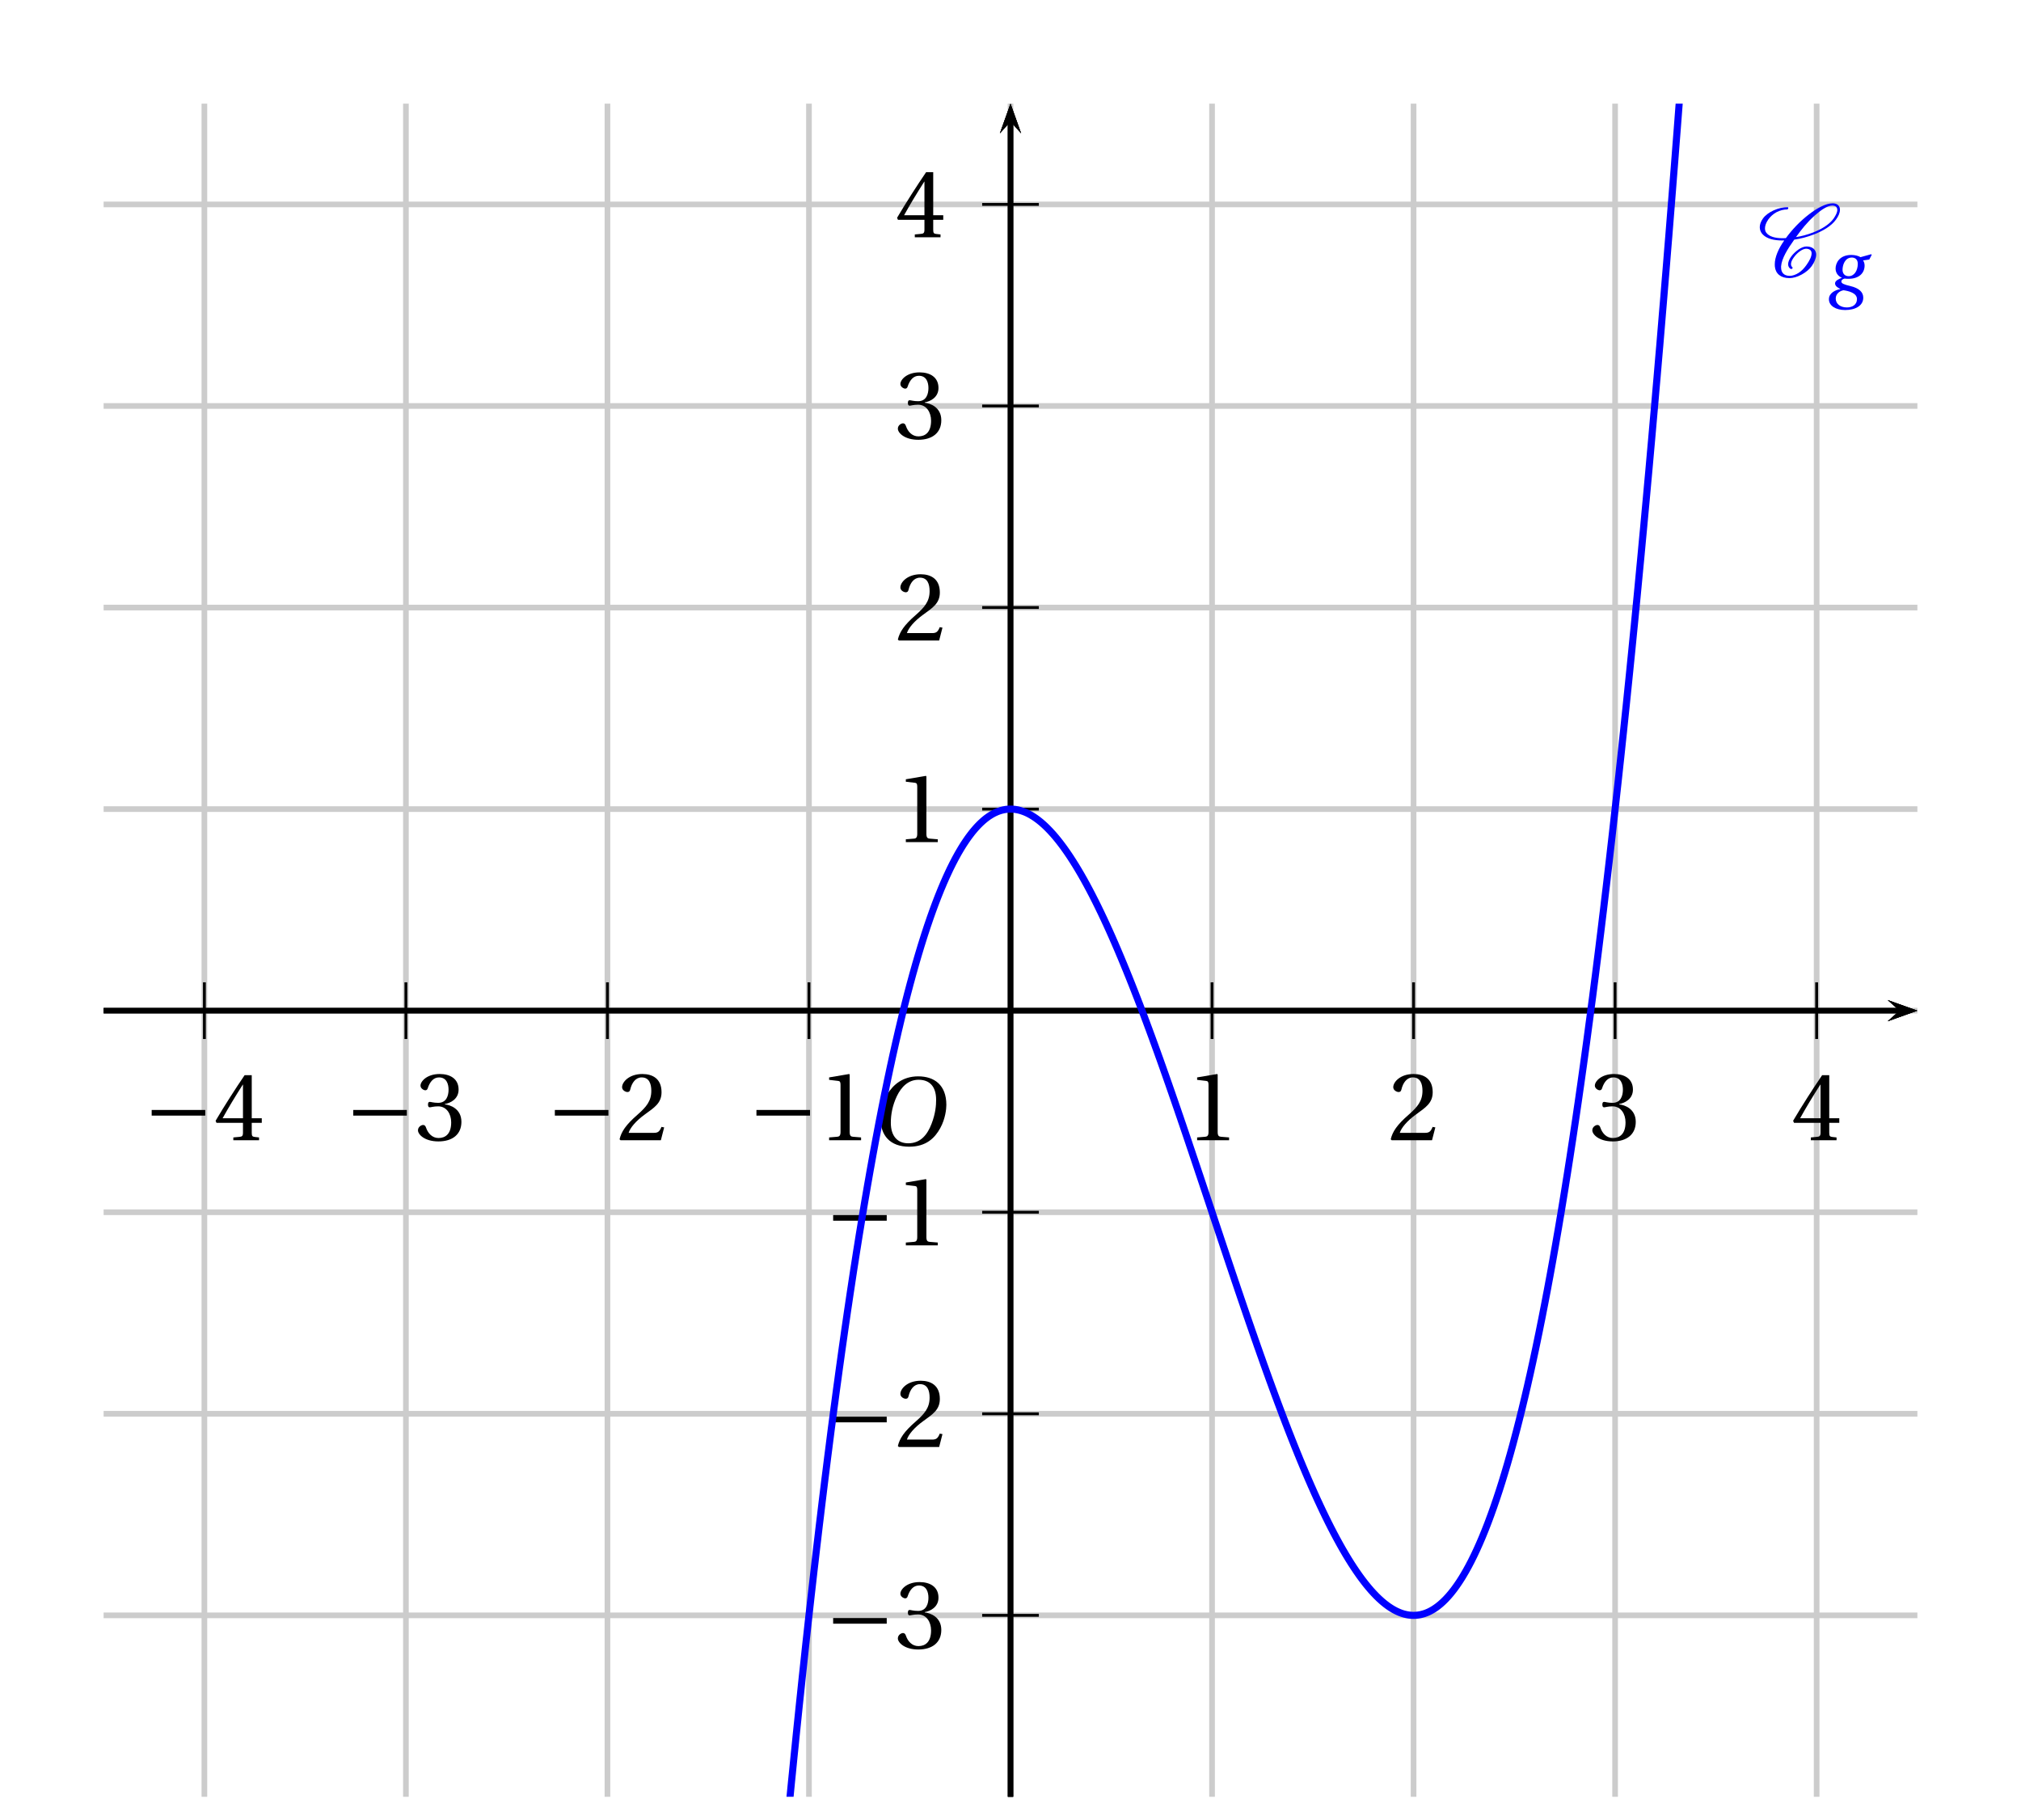 <?xml version='1.0' encoding='UTF-8'?>
<!-- This file was generated by dvisvgm 2.6 -->
<svg height='284.501pt' version='1.1' viewBox='39.157 5.352 316.016 284.501' width='316.016pt' xmlns='http://www.w3.org/2000/svg' xmlns:xlink='http://www.w3.org/1999/xlink'>
<defs>
<clipPath id='clip1'>
<path d='M55.359 286.261V21.555H338.973V286.261Z'/>
</clipPath>
<use id='g16-49' xlink:href='#g4-49'/>
<use id='g16-50' xlink:href='#g4-50'/>
<use id='g16-51' xlink:href='#g4-51'/>
<use id='g16-52' xlink:href='#g4-52'/>
<path d='M5.246 -6.995C6.392 -6.995 7.12 -6.319 7.12 -4.851C7.12 -4.258 7.058 -3.394 6.631 -2.29C6.204 -1.176 5.496 -0.208 4.143 -0.208C3.019 -0.208 2.28 -0.947 2.28 -2.394C2.28 -3.269 2.446 -4.237 2.925 -5.246C3.404 -6.235 4.143 -6.995 5.246 -6.995ZM5.205 -7.36C3.539 -7.36 2.509 -6.444 1.905 -5.444C1.332 -4.476 1.187 -3.498 1.187 -2.811C1.187 -1.093 2.165 0.156 4.237 0.156C6.079 0.156 6.985 -0.791 7.557 -1.822C8.12 -2.842 8.213 -3.904 8.213 -4.31C8.213 -6.444 6.922 -7.36 5.205 -7.36Z' id='g9-79'/>
<path d='M3.539 -4.861C3.852 -4.861 4.372 -4.705 4.372 -3.987C4.372 -3.019 3.872 -2.238 3.092 -2.238C2.54 -2.238 2.228 -2.613 2.228 -3.133C2.228 -3.789 2.55 -4.861 3.539 -4.861ZM4.757 -4.913C4.487 -5.09 3.977 -5.226 3.466 -5.226C1.759 -5.226 1.249 -4.049 1.249 -3.31C1.249 -2.54 1.811 -2.144 2.124 -2.03V-2.009C1.801 -1.874 1.176 -1.645 1.176 -1.228C1.176 -0.885 1.489 -0.645 1.915 -0.448V-0.427C1.208 -0.302 0.312 0.135 0.312 0.999C0.312 1.926 1.28 2.519 2.602 2.519C4.008 2.519 5.142 1.926 5.142 0.781C5.142 0 4.549 -0.562 3.321 -0.854C2.446 -1.062 2.061 -1.208 2.061 -1.499C2.061 -1.697 2.269 -1.843 2.519 -1.905C2.727 -1.874 2.925 -1.874 3.081 -1.874C4.528 -1.874 5.33 -2.665 5.33 -3.737C5.33 -4.018 5.246 -4.278 5.111 -4.455L5.986 -4.58L6.329 -5.236L6.267 -5.33L4.757 -4.913ZM2.831 2.155C1.926 2.155 1.27 1.655 1.27 0.906S1.947 -0.198 2.373 -0.26C3.029 -0.167 4.258 0.104 4.258 0.979C4.258 1.77 3.612 2.155 2.831 2.155Z' id='g9-103'/>
<path d='M8.698 -3.465V-4.26H1.164V-3.465H8.698Z' id='g2-161'/>
<path d='M5.986 0V-0.397L4.835 -0.493C4.547 -0.52 4.383 -0.63 4.383 -1.164V-9.232L4.315 -9.314L1.493 -8.835V-8.492L2.767 -8.342C3 -8.314 3.096 -8.205 3.096 -7.807V-1.164C3.096 -0.904 3.054 -0.74 2.972 -0.644C2.904 -0.548 2.794 -0.507 2.644 -0.493L1.493 -0.397V0H5.986Z' id='g4-49'/>
<path d='M6.643 -1.808L6.26 -1.877C5.972 -1.137 5.698 -1.041 5.15 -1.041H1.644C1.863 -1.753 2.671 -2.726 3.945 -3.643C5.26 -4.602 6.273 -5.219 6.273 -6.753C6.273 -8.657 5.013 -9.314 3.575 -9.314C1.698 -9.314 0.726 -8.177 0.726 -7.465C0.726 -6.999 1.246 -6.78 1.479 -6.78C1.726 -6.78 1.822 -6.917 1.877 -7.15C2.096 -8.081 2.63 -8.835 3.479 -8.835C4.534 -8.835 4.835 -7.944 4.835 -6.944C4.835 -5.479 4.095 -4.657 2.904 -3.602C1.219 -2.137 0.63 -1.205 0.37 -0.137L0.507 0H6.177L6.643 -1.808Z' id='g4-50'/>
<path d='M1.781 -5.013C1.781 -4.78 1.849 -4.63 2.027 -4.63C2.192 -4.63 2.561 -4.767 3.219 -4.767C4.383 -4.767 5.041 -3.712 5.041 -2.52C5.041 -0.89 4.232 -0.315 3.26 -0.315C2.356 -0.315 1.767 -1 1.507 -1.767C1.424 -2.027 1.288 -2.15 1.096 -2.15C0.849 -2.15 0.37 -1.89 0.37 -1.397C0.37 -0.808 1.315 0.164 3.246 0.164C5.232 0.164 6.479 -0.836 6.479 -2.589C6.479 -4.424 4.904 -4.972 4.15 -5.041V-5.095C4.89 -5.219 6.082 -5.766 6.082 -7.122C6.082 -8.643 4.89 -9.314 3.424 -9.314C1.616 -9.314 0.726 -8.273 0.726 -7.684C0.726 -7.259 1.205 -7.027 1.397 -7.027C1.575 -7.027 1.685 -7.122 1.74 -7.301C2.041 -8.232 2.561 -8.835 3.328 -8.835C4.41 -8.835 4.671 -7.876 4.671 -7.109C4.671 -6.287 4.383 -5.26 3.219 -5.26C2.561 -5.26 2.192 -5.397 2.027 -5.397C1.849 -5.397 1.781 -5.26 1.781 -5.013Z' id='g4-51'/>
<path d='M4.109 -2.452V-1.055C4.109 -0.589 3.958 -0.507 3.63 -0.479L2.753 -0.397V0H6.369V-0.397L5.753 -0.466C5.438 -0.507 5.342 -0.589 5.342 -1.055V-2.452H6.753V-3.096H5.342V-9.15H4.342C3.054 -7.259 1.52 -4.876 0.26 -2.739L0.384 -2.452H4.109ZM1.246 -3.096C2.068 -4.589 3.027 -6.164 4.082 -7.821H4.109V-3.096H1.246Z' id='g4-52'/>
<use id='g14-79' transform='scale(1.316)' xlink:href='#g9-79'/>
<path d='M4.949 -1.262C4.835 -1.363 4.763 -1.506 4.763 -1.693C4.763 -1.922 4.863 -2.224 5.107 -2.568C5.337 -2.898 5.624 -3.228 6.011 -3.5C6.312 -3.716 6.642 -3.859 6.872 -3.859C7.374 -3.859 7.647 -3.615 7.661 -3.257V-3.199C7.661 -2.754 7.374 -2.181 6.944 -1.578C6.657 -1.176 6.312 -0.775 5.853 -0.473C5.409 -0.187 4.949 -0.043 4.605 -0.043C3.744 -0.043 3.371 -0.531 3.371 -1.234V-1.392C3.457 -2.482 4.275 -3.816 5.222 -5.136C6.097 -5.265 7.03 -5.495 8.02 -5.882C9.167 -6.327 10.43 -7.015 11.104 -7.976C11.448 -8.45 11.649 -8.923 11.649 -9.339C11.649 -9.397 11.649 -9.468 11.635 -9.526C11.549 -9.985 11.176 -10.243 10.616 -10.243C9.641 -10.243 8.393 -9.54 7.331 -8.722C5.997 -7.704 4.906 -6.528 4.046 -5.351C3.888 -5.337 3.73 -5.337 3.572 -5.337C2.539 -5.337 1.693 -5.566 1.291 -6.111C1.162 -6.269 1.105 -6.484 1.105 -6.728C1.105 -7.073 1.248 -7.503 1.564 -7.962C1.836 -8.349 2.238 -8.722 2.697 -8.981C3.242 -9.268 3.773 -9.382 4.218 -9.382C4.261 -9.382 4.29 -9.397 4.318 -9.425C4.347 -9.483 4.39 -9.526 4.39 -9.583S4.347 -9.698 4.275 -9.698C3.687 -9.698 3.013 -9.569 2.295 -9.239C1.736 -8.981 1.148 -8.579 0.818 -8.106C0.502 -7.661 0.373 -7.245 0.373 -6.886C0.373 -6.513 0.516 -6.169 0.746 -5.911C1.334 -5.265 2.353 -5.021 3.515 -5.021H3.816C2.984 -3.845 2.482 -2.654 2.482 -1.664C2.482 -1.549 2.482 -1.449 2.496 -1.349C2.597 -0.359 3.314 0.273 4.548 0.273C5.05 0.273 5.667 0.1 6.269 -0.23C6.829 -0.531 7.36 -0.961 7.69 -1.435C8.077 -1.994 8.306 -2.554 8.306 -3.027C8.306 -3.142 8.292 -3.242 8.263 -3.343C8.12 -3.888 7.618 -4.175 6.929 -4.175C6.585 -4.175 6.169 -3.988 5.81 -3.744C5.38 -3.443 5.007 -3.07 4.749 -2.697C4.505 -2.338 4.361 -1.98 4.361 -1.679C4.361 -1.406 4.476 -1.162 4.72 -1.019C4.734 -1.004 4.749 -1.004 4.763 -1.004S4.806 -1.004 4.82 -1.019L4.921 -1.047L4.964 -1.09C4.978 -1.119 4.992 -1.133 4.992 -1.162C4.992 -1.205 4.978 -1.234 4.949 -1.262ZM4.964 -1.09C4.978 -1.105 4.992 -1.133 4.992 -1.162C4.992 -1.176 4.992 -1.191 4.978 -1.205V-1.219C4.978 -1.219 4.964 -1.191 4.964 -1.09ZM10.559 -9.928C10.989 -9.928 11.219 -9.741 11.262 -9.44L11.276 -9.311C11.276 -8.981 11.075 -8.565 10.76 -8.106C10.143 -7.23 8.981 -6.571 7.862 -6.14C7.03 -5.825 6.226 -5.609 5.466 -5.495C6.212 -6.528 7.001 -7.546 8.063 -8.493C8.895 -9.239 9.856 -9.928 10.559 -9.928Z' id='g0-67'/>
</defs>
<g id='page1'>
<path clip-path='url(#clip1)' d='M39.601 289.41V5.796' fill='none' stroke='#cccccc' stroke-linecap='square' stroke-miterlimit='10' stroke-width='0.886'/>
<path clip-path='url(#clip1)' d='M71.117 289.41V5.796' fill='none' stroke='#cccccc' stroke-linecap='square' stroke-miterlimit='10' stroke-width='0.886'/>
<path clip-path='url(#clip1)' d='M102.629 289.41V5.796' fill='none' stroke='#cccccc' stroke-linecap='square' stroke-miterlimit='10' stroke-width='0.886'/>
<path clip-path='url(#clip1)' d='M134.141 289.41V5.796' fill='none' stroke='#cccccc' stroke-linecap='square' stroke-miterlimit='10' stroke-width='0.886'/>
<path clip-path='url(#clip1)' d='M165.652 289.41V5.796' fill='none' stroke='#cccccc' stroke-linecap='square' stroke-miterlimit='10' stroke-width='0.886'/>
<path clip-path='url(#clip1)' d='M197.168 289.41V5.796' fill='none' stroke='#cccccc' stroke-linecap='square' stroke-miterlimit='10' stroke-width='0.886'/>
<path clip-path='url(#clip1)' d='M228.68 289.41V5.796' fill='none' stroke='#cccccc' stroke-linecap='square' stroke-miterlimit='10' stroke-width='0.886'/>
<path clip-path='url(#clip1)' d='M260.191 289.41V5.796' fill='none' stroke='#cccccc' stroke-linecap='square' stroke-miterlimit='10' stroke-width='0.886'/>
<path clip-path='url(#clip1)' d='M291.703 289.41V5.796' fill='none' stroke='#cccccc' stroke-linecap='square' stroke-miterlimit='10' stroke-width='0.886'/>
<path clip-path='url(#clip1)' d='M323.218 289.41V5.796' fill='none' stroke='#cccccc' stroke-linecap='square' stroke-miterlimit='10' stroke-width='0.886'/>
<path clip-path='url(#clip1)' d='M354.73 289.41V5.796' fill='none' stroke='#cccccc' stroke-linecap='square' stroke-miterlimit='10' stroke-width='0.886'/>
<path clip-path='url(#clip1)' d='M39.6 289.41H354.73' fill='none' stroke='#cccccc' stroke-linecap='square' stroke-miterlimit='10' stroke-width='0.886'/>
<path clip-path='url(#clip1)' d='M39.6 257.898H354.73' fill='none' stroke='#cccccc' stroke-linecap='square' stroke-miterlimit='10' stroke-width='0.886'/>
<path clip-path='url(#clip1)' d='M39.6 226.386H354.73' fill='none' stroke='#cccccc' stroke-linecap='square' stroke-miterlimit='10' stroke-width='0.886'/>
<path clip-path='url(#clip1)' d='M39.6 194.875H354.73' fill='none' stroke='#cccccc' stroke-linecap='square' stroke-miterlimit='10' stroke-width='0.886'/>
<path clip-path='url(#clip1)' d='M39.6 163.359H354.73' fill='none' stroke='#cccccc' stroke-linecap='square' stroke-miterlimit='10' stroke-width='0.886'/>
<path clip-path='url(#clip1)' d='M39.6 131.847H354.73' fill='none' stroke='#cccccc' stroke-linecap='square' stroke-miterlimit='10' stroke-width='0.886'/>
<path clip-path='url(#clip1)' d='M39.6 100.335H354.73' fill='none' stroke='#cccccc' stroke-linecap='square' stroke-miterlimit='10' stroke-width='0.886'/>
<path clip-path='url(#clip1)' d='M39.6 68.82H354.73' fill='none' stroke='#cccccc' stroke-linecap='square' stroke-miterlimit='10' stroke-width='0.886'/>
<path clip-path='url(#clip1)' d='M39.6 37.308H354.73' fill='none' stroke='#cccccc' stroke-linecap='square' stroke-miterlimit='10' stroke-width='0.886'/>
<path clip-path='url(#clip1)' d='M39.6 5.796H354.73' fill='none' stroke='#cccccc' stroke-linecap='square' stroke-miterlimit='10' stroke-width='0.886'/>
<path clip-path='url(#clip1)' d='M334.32 165.023L338.972 163.359L334.32 161.699L336.183 163.359'/>
<path clip-path='url(#clip1)' d='M55.359 163.359H336.183' fill='none' stroke='#000000' stroke-miterlimit='10' stroke-width='0.831'/>
<path clip-path='url(#clip1)' d='M197.168 167.789V158.929' fill='none' stroke='#000000' stroke-miterlimit='10' stroke-width='0.443'/>
<path clip-path='url(#clip1)' d='M228.68 167.789V158.929' fill='none' stroke='#000000' stroke-miterlimit='10' stroke-width='0.443'/>
<path clip-path='url(#clip1)' d='M260.191 167.789V158.929' fill='none' stroke='#000000' stroke-miterlimit='10' stroke-width='0.443'/>
<path clip-path='url(#clip1)' d='M291.703 167.789V158.929' fill='none' stroke='#000000' stroke-miterlimit='10' stroke-width='0.443'/>
<path clip-path='url(#clip1)' d='M323.218 167.789V158.929' fill='none' stroke='#000000' stroke-miterlimit='10' stroke-width='0.443'/>
<path clip-path='url(#clip1)' d='M197.168 167.789V158.929' fill='none' stroke='#000000' stroke-miterlimit='10' stroke-width='0.443'/>
<path clip-path='url(#clip1)' d='M165.652 167.789V158.929' fill='none' stroke='#000000' stroke-miterlimit='10' stroke-width='0.443'/>
<path clip-path='url(#clip1)' d='M134.14 167.789V158.929' fill='none' stroke='#000000' stroke-miterlimit='10' stroke-width='0.443'/>
<path clip-path='url(#clip1)' d='M102.628 167.789V158.929' fill='none' stroke='#000000' stroke-miterlimit='10' stroke-width='0.443'/>
<path clip-path='url(#clip1)' d='M71.117 167.789V158.929' fill='none' stroke='#000000' stroke-miterlimit='10' stroke-width='0.443'/>
<path clip-path='url(#clip1)' d='M198.828 26.203L197.168 21.555L195.504 26.203L197.168 24.344'/>
<path clip-path='url(#clip1)' d='M197.168 286.262V24.343' fill='none' stroke='#000000' stroke-miterlimit='10' stroke-width='0.831'/>
<path clip-path='url(#clip1)' d='M334.32 165.023L338.972 163.359L334.32 161.699L336.183 163.359'/>
<path clip-path='url(#clip1)' d='M55.359 163.359H336.183' fill='none' stroke='#000000' stroke-miterlimit='10' stroke-width='0.831'/>
<path clip-path='url(#clip1)' d='M198.828 26.203L197.168 21.555L195.504 26.203L197.168 24.344'/>
<path clip-path='url(#clip1)' d='M197.168 286.262V24.343' fill='none' stroke='#000000' stroke-miterlimit='10' stroke-width='0.831'/>
<path clip-path='url(#clip1)' d='M192.734 163.359H201.597' fill='none' stroke='#000000' stroke-miterlimit='10' stroke-width='0.443'/>
<path clip-path='url(#clip1)' d='M192.734 131.847H201.597' fill='none' stroke='#000000' stroke-miterlimit='10' stroke-width='0.443'/>
<path clip-path='url(#clip1)' d='M192.734 100.335H201.597' fill='none' stroke='#000000' stroke-miterlimit='10' stroke-width='0.443'/>
<path clip-path='url(#clip1)' d='M192.734 68.82H201.597' fill='none' stroke='#000000' stroke-miterlimit='10' stroke-width='0.443'/>
<path clip-path='url(#clip1)' d='M192.734 37.308H201.597' fill='none' stroke='#000000' stroke-miterlimit='10' stroke-width='0.443'/>
<path clip-path='url(#clip1)' d='M192.734 163.359H201.597' fill='none' stroke='#000000' stroke-miterlimit='10' stroke-width='0.443'/>
<path clip-path='url(#clip1)' d='M192.734 194.875H201.597' fill='none' stroke='#000000' stroke-miterlimit='10' stroke-width='0.443'/>
<path clip-path='url(#clip1)' d='M192.734 226.386H201.597' fill='none' stroke='#000000' stroke-miterlimit='10' stroke-width='0.443'/>
<path clip-path='url(#clip1)' d='M192.734 257.898H201.597' fill='none' stroke='#000000' stroke-miterlimit='10' stroke-width='0.443'/>
<path clip-path='url(#clip1)' d='M198.828 26.203L197.168 21.555L195.504 26.203L197.168 24.344'/>
<path clip-path='url(#clip1)' d='M197.168 286.262V24.343' fill='none' stroke='#000000' stroke-miterlimit='10' stroke-width='0.831'/>
<path clip-path='url(#clip1)' d='M334.32 165.023L338.972 163.359L334.32 161.699L336.183 163.359'/>
<path clip-path='url(#clip1)' d='M55.359 163.359H336.183' fill='none' stroke='#000000' stroke-miterlimit='10' stroke-width='0.831'/>
<g transform='matrix(1.112 0 0 1.112 -3.418 -31.975)'>
<use x='205.13' xlink:href='#g16-49' y='193.881'/>
<use x='233.476' xlink:href='#g16-50' y='193.881'/>
<use x='261.823' xlink:href='#g16-51' y='193.881'/>
<use x='290.169' xlink:href='#g16-52' y='193.881'/>
<use x='143.491' xlink:href='#g2-161' y='193.881'/>
<use x='153.383' xlink:href='#g16-49' y='193.881'/>
<use x='115.144' xlink:href='#g2-161' y='193.881'/>
<use x='125.037' xlink:href='#g16-50' y='193.881'/>
<use x='86.798' xlink:href='#g2-161' y='193.881'/>
<use x='96.691' xlink:href='#g16-51' y='193.881'/>
<use x='58.451' xlink:href='#g2-161' y='193.881'/>
<use x='68.344' xlink:href='#g16-52' y='193.881'/>
<use x='154.278' xlink:href='#g2-161' y='208.658'/>
<use x='164.171' xlink:href='#g16-49' y='208.658'/>
<use x='154.278' xlink:href='#g2-161' y='237.005'/>
<use x='164.171' xlink:href='#g16-50' y='237.005'/>
<use x='154.278' xlink:href='#g2-161' y='265.314'/>
<use x='164.171' xlink:href='#g16-51' y='265.314'/>
<use x='164.171' xlink:href='#g16-49' y='151.965'/>
<use x='164.171' xlink:href='#g16-50' y='123.619'/>
<use x='164.171' xlink:href='#g16-51' y='95.235'/>
<use x='164.171' xlink:href='#g16-52' y='66.926'/>
</g>
<g transform='matrix(1.112 0 0 1.112 -19.174 -16.219)'>
<use x='174.721' xlink:href='#g14-79' y='180.413'/>
</g>
<path clip-path='url(#clip1)' d='M55.359 4917.848L55.5 4905.41L55.645 4892.983L55.786 4880.59L55.926 4868.219L56.066 4855.859L56.211 4843.52L56.352 4831.216L56.492 4818.922L56.636 4806.65L56.777 4794.401L56.918 4782.173L57.063 4769.957L57.203 4757.774L57.344 4745.602L57.488 4733.452L57.629 4721.336L57.769 4709.23L57.914 4697.147L58.055 4685.086L58.196 4673.036L58.34 4661.019L58.48 4649.013L58.621 4637.041L58.766 4625.079L58.907 4613.14L59.047 4601.222L59.191 4589.327L59.332 4577.443L59.473 4565.593L59.617 4553.753L59.757 4541.947L59.898 4530.14L60.039 4518.367L60.184 4506.616L60.324 4494.887L60.465 4483.169L60.609 4471.484L60.75 4459.811L60.89 4448.159L61.035 4436.53L61.176 4424.923L61.317 4413.327L61.461 4401.753L61.601 4390.202L61.742 4378.683L61.887 4367.176L62.028 4355.679L62.168 4344.216L62.312 4332.764L62.453 4321.334L62.594 4309.927L62.739 4298.541L62.878 4287.178L63.019 4275.825L63.164 4264.506L63.305 4253.198L63.445 4241.912L63.589 4230.648L63.73 4219.396L63.871 4208.176L64.011 4196.968L64.156 4185.782L64.297 4174.618L64.438 4163.465L64.582 4152.345L64.722 4141.236L64.863 4130.15L65.008 4119.085L65.149 4108.032L65.29 4097.012L65.433 4086.003L65.574 4075.016L65.715 4064.051L65.86 4053.098L66.001 4042.177L66.14 4031.268L66.285 4020.381L66.426 4009.505L66.567 3998.662L66.71 3987.83L66.851 3977.02L66.992 3966.233L67.137 3955.467L67.278 3944.713L67.418 3933.981L67.559 3923.271L67.703 3912.583L67.844 3901.906L67.984 3891.263L68.129 3880.619L68.27 3870.02L68.411 3859.421L68.555 3848.844L68.695 3838.289L68.836 3827.756L68.981 3817.246L69.122 3806.746L69.261 3796.269L69.406 3785.813L69.547 3775.38L69.688 3764.958L69.832 3754.558L69.972 3744.181L70.113 3733.814L70.258 3723.47L70.399 3713.147L70.539 3702.847L70.683 3692.569L70.824 3682.302L70.965 3672.057L71.11 3661.835L71.25 3651.623L71.391 3641.434L71.532 3631.266L71.676 3621.121L71.816 3610.987L71.957 3600.875L72.102 3590.785L72.243 3580.707L72.383 3570.661L72.527 3560.616L72.668 3550.604L72.809 3540.614L72.953 3530.624L73.093 3520.667L73.234 3510.732L73.379 3500.808L73.52 3490.907L73.66 3481.028L73.804 3471.159L73.945 3461.313L74.086 3451.489L74.231 3441.676L74.371 3431.886L74.512 3422.117L74.656 3412.36L74.797 3402.635L74.937 3392.922L75.082 3383.22L75.223 3373.54L75.364 3363.882L75.504 3354.247L75.648 3344.622L75.789 3335.02L75.93 3325.439L76.074 3315.87L76.214 3306.323L76.355 3296.798L76.5 3287.284L76.641 3277.793L76.781 3268.323L76.925 3258.865L77.066 3249.428L77.207 3240.014L77.352 3230.622L77.492 3221.23L77.633 3211.872L77.777 3202.524L77.918 3193.198L78.058 3183.895L78.204 3174.603L78.344 3165.332L78.485 3156.084L78.629 3146.848L78.769 3137.633L78.91 3128.44L79.055 3119.259L79.196 3110.099L79.335 3100.951L79.476 3091.825L79.621 3082.721L79.762 3073.628L79.902 3064.568L80.046 3055.508L80.187 3046.482L80.328 3037.466L80.473 3028.462L80.614 3019.48L80.754 3010.52L80.898 3001.582L81.039 2992.655L81.179 2983.739L81.325 2974.857L81.465 2965.985L81.606 2957.125L81.75 2948.287L81.891 2939.47L82.031 2930.665L82.176 2921.883L82.317 2913.122L82.456 2904.372L82.602 2895.645L82.742 2886.928L82.883 2878.234L83.027 2869.562L83.168 2860.901L83.308 2852.262L83.449 2843.646L83.594 2835.04L83.735 2826.445L83.875 2817.873L84.019 2809.323L84.16 2800.783L84.301 2792.266L84.446 2783.772L84.586 2775.288L84.727 2766.826L84.871 2758.376L85.012 2749.947L85.152 2741.53L85.297 2733.135L85.438 2724.761L85.579 2716.399L85.723 2708.06L85.863 2699.731L86.004 2691.424L86.148 2683.14L86.289 2674.866L86.43 2666.604L86.574 2658.364L86.715 2650.146L86.855 2641.939L87 2633.754L87.141 2625.581L87.281 2617.429L87.422 2609.3L87.566 2601.181L87.707 2593.074L87.848 2585L87.992 2576.926L88.133 2568.874L88.273 2560.845L88.418 2552.837L88.559 2544.829L88.699 2536.855L88.844 2528.892L88.984 2520.94L89.125 2513.01L89.27 2505.102L89.41 2497.205L89.551 2489.319L89.695 2481.456L89.836 2473.614L89.977 2465.784L90.121 2457.976L90.262 2450.178L90.402 2442.404L90.547 2434.64L90.688 2426.898L90.828 2419.167L90.969 2411.459L91.113 2403.761L91.254 2396.086L91.394 2388.422L91.539 2380.78L91.68 2373.149L91.82 2365.54L91.965 2357.953L92.105 2350.366L92.246 2342.813L92.391 2335.271L92.531 2327.739L92.672 2320.23L92.816 2312.732L92.957 2305.256L93.098 2297.802L93.242 2290.348L93.383 2282.917L93.523 2275.507L93.668 2268.109L93.809 2260.733L93.949 2253.367L94.094 2246.024L94.234 2238.692L94.375 2231.383L94.52 2224.084L94.66 2216.807L94.801 2209.542L94.941 2202.287L95.086 2195.055L95.227 2187.845L95.367 2180.646L95.512 2173.458L95.652 2166.292L95.793 2159.137L95.938 2152.005L96.078 2144.883L96.219 2137.784L96.363 2130.696L96.504 2123.629L96.644 2116.574L96.789 2109.53L96.93 2102.509L97.07 2095.509L97.215 2088.52L97.355 2081.543L97.496 2074.587L97.641 2067.643L97.781 2060.71L97.922 2053.81L98.066 2046.91L98.207 2040.032L98.348 2033.165L98.492 2026.32L98.633 2019.487L98.773 2012.675L98.914 2005.875L99.059 1999.097L99.199 1992.319L99.34 1985.574L99.484 1978.84L99.625 1972.117L99.766 1965.405L99.91 1958.727L100.051 1952.048L100.191 1945.392L100.336 1938.747L100.477 1932.124L100.617 1925.511L100.762 1918.911L100.902 1912.332L101.043 1905.764L101.188 1899.218L101.328 1892.684L101.469 1886.171L101.613 1879.659L101.754 1873.18L101.894 1866.712L102.039 1860.255L102.18 1853.809L102.32 1847.385L102.465 1840.972L102.606 1834.582L102.746 1828.202L102.887 1821.834L103.031 1815.488L103.172 1809.153L103.312 1802.84L103.457 1796.527L103.598 1790.247L103.738 1783.967L103.883 1777.709L104.023 1771.474L104.164 1765.249L104.309 1759.036L104.449 1752.834L104.59 1746.654L104.734 1740.485L104.875 1734.338L105.016 1728.202L105.16 1722.077L105.301 1715.975L105.441 1709.883L105.586 1703.803L105.727 1697.745L105.867 1691.697L106.012 1685.661L106.152 1679.647L106.293 1673.644L106.438 1667.664L106.578 1661.683L106.719 1655.735L106.859 1649.788L107.004 1643.862L107.145 1637.948L107.285 1632.056L107.43 1626.164L107.57 1620.305L107.711 1614.446L107.856 1608.609L107.996 1602.783L108.137 1596.969L108.281 1591.176L108.422 1585.395L108.562 1579.636L108.707 1573.888L108.848 1568.139L108.988 1562.424L109.133 1556.71L109.273 1551.028L109.414 1545.346L109.559 1539.675L109.699 1534.027L109.84 1528.401L109.984 1522.774L110.125 1517.17L110.266 1511.577L110.406 1506.006L110.551 1500.446L110.691 1494.886L110.832 1489.36L110.977 1483.833L111.117 1478.328L111.258 1472.835L111.402 1467.364L111.543 1461.904L111.684 1456.454L111.828 1451.016L111.969 1445.6L112.109 1440.196L112.254 1434.802L112.395 1429.43L112.535 1424.059L112.68 1418.72L112.82 1413.382L112.961 1408.055L113.106 1402.749L113.246 1397.466L113.387 1392.183L113.531 1386.923L113.672 1381.662L113.812 1376.434L113.957 1371.207L114.098 1366.001L114.238 1360.807L114.379 1355.623L114.523 1350.462L114.664 1345.301L114.805 1340.162L114.949 1335.034L115.09 1329.928L115.23 1324.834L115.375 1319.75L115.516 1314.677L115.656 1309.616L115.801 1304.577L115.941 1299.548L116.082 1294.531L116.227 1289.536L116.367 1284.541L116.508 1279.568L116.652 1274.606L116.793 1269.66L116.934 1264.73L117.078 1259.808L117.219 1254.902L117.359 1250.012L117.504 1245.132L117.645 1240.266L117.785 1235.414L117.93 1230.575L118.07 1225.75L118.211 1220.938L118.352 1216.141L118.496 1211.355L118.637 1206.586L118.777 1201.828L118.922 1197.082L119.062 1192.351L119.203 1187.633L119.348 1182.929L119.488 1178.239L119.629 1173.558L119.773 1168.894L119.914 1164.243L120.055 1159.605L120.199 1154.98L120.34 1150.371L120.48 1145.77L120.625 1141.183L120.766 1136.614L120.906 1132.055L121.051 1127.507L121.191 1122.972L121.332 1118.453L121.477 1113.949L121.617 1109.453L121.758 1104.972L121.902 1100.503L122.043 1096.051L122.184 1091.61L122.324 1087.179L122.469 1082.766L122.609 1078.359L122.75 1073.973L122.895 1069.594L123.035 1065.23L123.176 1060.879L123.32 1056.539L123.461 1052.215L123.602 1047.898L123.746 1043.598L123.887 1039.312L124.027 1035.04L124.172 1030.773L124.312 1026.527L124.453 1022.289L124.598 1018.066L124.738 1013.855L124.879 1009.656L125.023 1005.469L125.164 1001.297L125.305 997.133L125.449 992.988L125.59 988.851L125.73 984.727L125.875 980.617L126.016 976.519L126.156 972.433L126.297 968.36L126.441 964.297L126.582 960.25L126.723 956.214L126.867 952.192L127.008 948.18L127.148 944.18L127.293 940.195L127.434 936.219L127.574 932.258L127.719 928.309L127.859 924.371L128 920.445L128.145 916.535L128.285 912.632L128.426 908.746L128.57 904.871L128.711 901.008L128.852 897.152L128.996 893.317L129.137 889.488L129.277 885.671L129.422 881.867L129.563 878.078L129.703 874.297L129.848 870.531L129.988 866.778L130.129 863.031L130.269 859.301L130.414 855.582L130.555 851.875L130.695 848.18L130.84 844.496L130.98 840.825L131.121 837.164L131.266 833.519L131.406 829.883L131.547 826.258L131.691 822.644L131.832 819.047L131.973 815.457L132.117 811.879L132.258 808.316L132.398 804.762L132.543 801.219L132.684 797.691L132.824 794.171L132.969 790.664L133.109 787.172L133.25 783.687L133.395 780.215L133.535 776.754L133.676 773.304L133.816 769.871L133.961 766.445L134.102 763.032L134.242 759.629L134.387 756.235L134.527 752.855L134.668 749.489L134.813 746.133L134.953 742.786L135.094 739.453L135.238 736.129L135.379 732.82L135.519 729.519L135.664 726.23L135.805 722.953L135.945 719.688L136.09 716.434L136.23 713.191L136.371 709.957L136.516 706.738L136.656 703.528L136.797 700.328L136.941 697.14L137.082 693.965L137.223 690.801L137.367 687.649L137.508 684.504L137.648 681.375L137.789 678.253L137.934 675.144L138.074 672.047L138.215 668.957L138.359 665.883L138.5 662.816L138.641 659.762L138.785 656.718L138.926 653.683L139.066 650.664L139.211 647.652L139.352 644.653L139.492 641.664L139.637 638.687L139.777 635.719L139.918 632.762L140.063 629.816L140.203 626.883L140.344 623.957L140.488 621.043L140.629 618.14L140.769 615.249L140.914 612.368L141.055 609.496L141.195 606.637L141.34 603.789L141.48 600.949L141.621 598.121L141.762 595.305L141.906 592.496L142.047 589.699L142.187 586.914L142.332 584.136L142.473 581.375L142.613 578.617L142.758 575.875L142.898 573.14L143.039 570.418L143.184 567.707L143.324 565.003L143.465 562.312L143.609 559.628L143.75 556.96L143.891 554.297L144.035 551.649L144.176 549.008L144.316 546.379L144.461 543.757L144.602 541.148L144.742 538.551L144.887 535.961L145.027 533.383L145.168 530.812L145.313 528.254L145.453 525.706L145.594 523.168L145.734 520.641L145.879 518.121L146.02 515.613L146.16 513.117L146.305 510.628L146.445 508.152L146.586 505.683L146.731 503.227L146.871 500.778L147.012 498.34L147.156 495.91L147.297 493.492L147.437 491.086L147.582 488.688L147.723 486.301L147.863 483.922L148.008 481.551L148.148 479.192L148.289 476.844L148.434 474.503L148.574 472.175L148.715 469.855L148.859 467.543L149 465.246L149.141 462.953L149.285 460.671L149.426 458.402L149.566 456.14L149.707 453.887L149.852 451.645L149.992 449.41L150.133 447.187L150.277 444.973L150.418 442.769L150.559 440.574L150.703 438.391L150.844 436.214L150.984 434.047L151.129 431.891L151.27 429.742L151.41 427.606L151.555 425.477L151.695 423.359L151.836 421.246L151.981 419.148L152.121 417.055L152.262 414.973L152.406 412.902L152.547 410.839L152.687 408.785L152.832 406.738L152.973 404.703L153.113 402.676L153.258 400.66L153.398 398.652L153.539 396.652L153.68 394.664L153.824 392.683L153.965 390.711L154.105 388.749L154.25 386.797L154.391 384.852L154.531 382.918L154.676 380.988L154.816 379.074L154.957 377.165L155.102 375.265L155.242 373.375L155.383 371.492L155.527 369.621L155.668 367.758L155.809 365.902L155.953 364.059L156.094 362.218L156.234 360.391L156.379 358.574L156.52 356.761L156.66 354.96L156.805 353.168L156.945 351.383L157.086 349.605L157.227 347.84L157.371 346.082L157.512 344.332L157.652 342.59L157.797 340.859L157.937 339.137L158.078 337.421L158.223 335.715L158.363 334.016L158.504 332.328L158.648 330.649L158.789 328.973L158.93 327.313L159.074 325.656L159.215 324.008L159.355 322.371L159.5 320.742L159.641 319.117L159.781 317.504L159.926 315.903L160.066 314.305L160.207 312.715L160.352 311.137L160.492 309.567L160.633 308.004L160.777 306.449L160.918 304.903L161.059 303.363L161.199 301.831L161.344 300.313L161.484 298.797L161.625 297.293L161.77 295.793L161.91 294.305L162.051 292.824L162.195 291.352L162.336 289.887L162.477 288.43L162.621 286.98L162.762 285.539L162.902 284.105L163.047 282.683L163.188 281.265L163.328 279.855L163.473 278.457L163.613 277.062L163.754 275.68L163.898 274.301L164.039 272.934L164.18 271.57L164.324 270.219L164.465 268.871L164.605 267.535L164.75 266.203L164.891 264.883L165.031 263.566L165.172 262.262L165.316 260.961L165.457 259.668L165.598 258.387L165.742 257.109L165.883 255.84L166.023 254.582L166.168 253.328L166.309 252.082L166.449 250.844L166.594 249.613L166.734 248.391L166.875 247.176L167.02 245.969L167.16 244.77L167.301 243.574L167.445 242.391L167.586 241.211L167.727 240.043L167.871 238.879L168.012 237.723L168.152 236.574L168.297 235.434L168.438 234.301L168.578 233.176L168.723 232.055L168.863 230.945L169.004 229.84L169.144 228.742L169.289 227.652L169.43 226.57L169.57 225.496L169.715 224.426L169.855 223.367L169.996 222.312L170.141 221.266L170.281 220.226L170.422 219.191L170.566 218.168L170.707 217.148L170.848 216.137L170.992 215.133L171.133 214.137L171.273 213.145L171.418 212.164L171.559 211.187L171.699 210.219L171.844 209.254L171.984 208.301L172.125 207.351L172.27 206.41L172.41 205.473L172.551 204.547L172.691 203.625L172.836 202.711L172.977 201.805L173.117 200.902L173.262 200.008L173.402 199.121L173.543 198.238L173.688 197.367L173.828 196.5L173.969 195.637L174.113 194.785L174.254 193.937L174.394 193.098L174.539 192.262L174.68 191.433L174.82 190.613L174.965 189.801L175.105 188.992L175.246 188.191L175.391 187.394L175.531 186.609L175.672 185.824L175.816 185.051L175.957 184.281L176.098 183.52L176.242 182.762L176.383 182.012L176.523 181.269L176.664 180.531L176.809 179.801L176.949 179.078L177.09 178.359L177.234 177.648L177.375 176.941L177.516 176.242L177.66 175.551L177.801 174.863L177.941 174.18L178.086 173.508L178.227 172.84L178.367 172.176L178.512 171.519L178.652 170.871L178.793 170.226L178.938 169.586L179.078 168.957L179.219 168.328L179.363 167.711L179.504 167.098L179.644 166.488L179.789 165.887L179.93 165.289L180.07 164.699L180.211 164.117L180.356 163.539L180.496 162.965L180.637 162.398L180.781 161.84L180.922 161.285L181.062 160.734L181.207 160.191L181.348 159.656L181.488 159.121L181.633 158.598L181.773 158.078L181.914 157.562L182.059 157.055L182.199 156.551L182.34 156.051L182.484 155.562L182.625 155.074L182.766 154.594L182.91 154.117L183.051 153.648L183.191 153.184L183.336 152.726L183.477 152.273L183.617 151.828L183.758 151.383L183.902 150.949L184.043 150.516L184.184 150.09L184.328 149.672L184.469 149.258L184.609 148.848L184.754 148.441L184.895 148.043L185.035 147.652L185.18 147.262L185.32 146.879L185.461 146.504L185.606 146.129L185.746 145.762L185.887 145.402L186.031 145.047L186.172 144.695L186.312 144.348L186.457 144.008L186.598 143.672L186.738 143.34L186.883 143.016L187.023 142.691L187.164 142.379L187.309 142.066L187.449 141.762L187.59 141.461L187.73 141.164L187.875 140.875L188.016 140.59L188.156 140.309L188.301 140.035L188.441 139.762L188.582 139.496L188.727 139.234L188.867 138.98L189.008 138.726L189.152 138.48L189.293 138.242L189.434 138.004L189.578 137.769L189.719 137.543L189.859 137.32L190.004 137.105L190.145 136.891L190.285 136.684L190.43 136.476L190.57 136.277L190.711 136.086L190.855 135.894L190.996 135.711L191.137 135.527L191.277 135.352L191.422 135.18L191.563 135.016L191.703 134.851L191.848 134.691L191.988 134.539L192.129 134.391L192.273 134.246L192.414 134.105L192.555 133.969L192.699 133.84L192.84 133.711L192.98 133.59L193.125 133.469L193.266 133.355L193.406 133.246L193.551 133.141L193.691 133.039L193.832 132.941L193.977 132.851L194.117 132.762L194.258 132.676L194.402 132.598L194.543 132.519L194.684 132.449L194.828 132.383L194.969 132.32L195.109 132.258L195.25 132.203L195.395 132.152L195.535 132.105L195.676 132.062L195.82 132.023L195.961 131.988L196.102 131.957L196.246 131.93L196.387 131.906L196.527 131.887L196.672 131.871L196.813 131.859L196.953 131.851L197.098 131.848H197.238L197.379 131.851L197.523 131.859L197.664 131.871L197.805 131.887L197.949 131.906L198.09 131.93L198.23 131.953L198.375 131.984L198.516 132.019L198.656 132.055L198.801 132.098L198.941 132.141L199.082 132.191L199.223 132.242L199.367 132.297L199.508 132.355L199.648 132.418L199.793 132.484L199.934 132.555L200.074 132.629L200.219 132.707L200.359 132.785L200.5 132.871L200.645 132.957L200.785 133.047L200.926 133.141L201.07 133.238L201.211 133.34L201.352 133.441L201.496 133.551L201.637 133.66L201.777 133.773L201.922 133.891L202.062 134.012L202.203 134.137L202.348 134.262L202.488 134.391L202.629 134.523L202.77 134.66L202.914 134.801L203.055 134.945L203.195 135.09L203.34 135.238L203.48 135.391L203.621 135.547L203.766 135.703L203.906 135.863L204.047 136.027L204.191 136.195L204.332 136.367L204.473 136.539L204.617 136.715L204.758 136.894L204.898 137.074L205.043 137.262L205.184 137.449L205.324 137.637L205.469 137.832L205.609 138.027L205.75 138.227L205.895 138.43L206.035 138.633L206.176 138.84L206.32 139.051L206.461 139.262L206.602 139.476L206.742 139.695L206.887 139.918L207.027 140.141L207.168 140.367L207.313 140.594L207.453 140.824L207.594 141.059L207.738 141.297L207.879 141.535L208.02 141.777L208.164 142.02L208.305 142.266L208.445 142.516L208.59 142.766L208.73 143.019L208.871 143.277L209.016 143.535L209.156 143.797L209.297 144.062L209.441 144.328L209.582 144.594L209.723 144.867L209.867 145.137L210.008 145.414L210.148 145.691L210.289 145.969L210.434 146.25L210.574 146.535L210.715 146.82L210.859 147.109L211 147.402L211.141 147.695L211.285 147.988L211.426 148.285L211.566 148.586L211.711 148.887L211.852 149.187L211.992 149.496L212.137 149.801L212.277 150.109L212.418 150.422L212.563 150.734L212.703 151.051L212.844 151.367L212.988 151.687L213.129 152.008L213.269 152.332L213.414 152.656L213.555 152.984L213.695 153.312L213.84 153.641L213.98 153.973L214.121 154.309L214.262 154.644L214.406 154.98L214.547 155.32L214.687 155.66L214.832 156.004L214.973 156.348L215.113 156.695L215.258 157.043L215.398 157.391L215.539 157.742L215.684 158.094L215.824 158.449L215.965 158.805L216.109 159.16L216.25 159.519L216.391 159.879L216.535 160.242L216.676 160.605L216.816 160.969L216.961 161.336L217.102 161.703L217.242 162.07L217.387 162.441L217.527 162.812L217.668 163.187L217.809 163.562L217.953 163.937L218.094 164.312L218.234 164.691L218.379 165.07L218.519 165.453L218.66 165.832L218.805 166.219L218.945 166.601L219.086 166.988L219.231 167.375L219.371 167.762L219.512 168.152L219.656 168.543L219.797 168.934L219.937 169.324L220.082 169.719L220.223 170.113L220.363 170.508L220.508 170.906L220.648 171.301L220.789 171.699L220.934 172.101L221.074 172.5L221.215 172.902L221.359 173.305L221.5 173.707L221.641 174.109L221.781 174.516L221.926 174.922L222.066 175.328L222.207 175.734L222.352 176.144L222.492 176.551L222.633 176.961L222.777 177.371L222.918 177.781L223.059 178.195L223.203 178.605L223.344 179.019L223.484 179.434L223.629 179.848L223.77 180.262L223.91 180.68L224.055 181.094L224.195 181.512L224.336 181.93L224.481 182.348L224.621 182.766L224.762 183.183L224.906 183.605L225.047 184.023L225.187 184.445L225.328 184.863L225.473 185.285L225.613 185.707L225.754 186.129L225.898 186.551L226.039 186.973L226.18 187.394L226.324 187.82L226.465 188.242L226.605 188.668L226.75 189.09L226.891 189.516L227.031 189.937L227.176 190.363L227.316 190.789L227.457 191.211L227.602 191.637L227.742 192.062L227.883 192.488L228.027 192.914L228.168 193.34L228.309 193.766L228.453 194.191L228.594 194.617L228.734 195.043L228.879 195.469L229.02 195.894L229.16 196.32L229.301 196.742L229.445 197.168L229.586 197.594L229.727 198.02L229.871 198.445L230.012 198.871L230.152 199.293L230.297 199.719L230.437 200.144L230.578 200.566L230.723 200.992L230.863 201.414L231.004 201.84L231.148 202.262L231.289 202.684L231.43 203.109L231.574 203.531L231.715 203.953L231.855 204.375L232 204.793L232.141 205.215L232.281 205.637L232.426 206.055L232.566 206.477L232.707 206.895L232.848 207.312L232.992 207.73L233.133 208.148L233.273 208.562L233.418 208.98L233.559 209.394L233.699 209.812L233.844 210.226L233.984 210.641L234.125 211.055L234.27 211.465L234.41 211.879L234.551 212.289L234.695 212.699L234.836 213.109L234.977 213.519L235.121 213.926L235.262 214.332L235.402 214.742L235.547 215.145L235.687 215.551L235.828 215.957L235.973 216.359L236.113 216.762L236.254 217.164L236.398 217.562L236.539 217.961L236.68 218.363L236.82 218.758L236.965 219.156L237.105 219.551L237.246 219.945L237.391 220.34L237.531 220.734L237.672 221.125L237.816 221.516L237.957 221.902L238.098 222.293L238.242 222.68L238.383 223.066L238.523 223.449L238.668 223.832L238.809 224.215L238.949 224.598L239.094 224.977L239.234 225.355L239.375 225.73L239.52 226.109L239.66 226.484L239.801 226.855L239.945 227.227L240.086 227.598L240.227 227.969L240.371 228.336L240.512 228.703L240.652 229.066L240.793 229.43L240.938 229.793L241.078 230.152L241.219 230.512L241.363 230.867L241.504 231.227L241.645 231.578L241.789 231.933L241.93 232.281L242.07 232.633L242.215 232.98L242.355 233.328L242.496 233.672L242.641 234.016L242.781 234.355L242.922 234.695L243.066 235.031L243.207 235.367L243.348 235.703L243.492 236.035L243.633 236.367L243.773 236.695L243.918 237.023L244.059 237.348L244.199 237.672L244.344 237.992L244.484 238.312L244.625 238.629L244.766 238.945L244.91 239.258L245.051 239.57L245.191 239.879L245.336 240.187L245.477 240.492L245.617 240.797L245.762 241.098L245.902 241.398L246.043 241.695L246.188 241.992L246.328 242.285L246.469 242.574L246.613 242.863L246.754 243.152L246.894 243.437L247.039 243.719L247.18 244L247.32 244.277L247.465 244.551L247.605 244.824L247.746 245.098L247.891 245.363L248.031 245.629L248.172 245.894L248.316 246.156L248.457 246.414L248.598 246.672L248.738 246.926L248.883 247.18L249.023 247.43L249.164 247.676L249.309 247.918L249.449 248.16L249.59 248.402L249.734 248.637L249.875 248.871L250.016 249.105L250.16 249.332L250.301 249.559L250.441 249.785L250.586 250.004L250.727 250.223L250.867 250.441L251.012 250.652L251.152 250.863L251.293 251.07L251.438 251.277L251.578 251.476L251.719 251.68L251.863 251.875L252.004 252.07L252.144 252.258L252.289 252.449L252.43 252.633L252.57 252.816L252.711 252.996L252.855 253.172L252.996 253.344L253.137 253.516L253.281 253.683L253.422 253.848L253.562 254.012L253.707 254.168L253.848 254.324L253.988 254.476L254.133 254.625L254.273 254.773L254.414 254.918L254.559 255.055L254.699 255.195L254.84 255.328L254.984 255.457L255.125 255.586L255.266 255.711L255.41 255.832L255.551 255.949L255.691 256.062L255.836 256.176L255.977 256.281L256.117 256.387L256.258 256.488L256.402 256.586L256.543 256.68L256.684 256.773L256.828 256.859L256.969 256.945L257.109 257.023L257.254 257.101L257.394 257.176L257.535 257.246L257.68 257.312L257.82 257.375L257.961 257.437L258.106 257.492L258.246 257.547L258.387 257.594L258.531 257.641L258.672 257.684L258.812 257.719L258.957 257.754L259.098 257.785L259.238 257.812L259.383 257.836L259.523 257.855L259.664 257.871L259.809 257.883L259.949 257.894L260.09 257.898H260.23L260.375 257.894L260.516 257.887L260.656 257.879L260.801 257.863L260.941 257.844L261.082 257.82L261.227 257.797L261.367 257.766L261.508 257.73L261.652 257.691L261.793 257.652L261.934 257.605L262.078 257.555L262.219 257.5L262.359 257.441L262.504 257.379L262.645 257.312L262.785 257.242L262.93 257.164L263.07 257.086L263.211 257.004L263.356 256.914L263.496 256.824L263.637 256.726L263.781 256.625L263.922 256.523L264.062 256.414L264.203 256.301L264.348 256.184L264.488 256.062L264.629 255.934L264.773 255.805L264.914 255.668L265.055 255.531L265.199 255.387L265.34 255.238L265.48 255.086L265.625 254.93L265.766 254.766L265.906 254.602L266.051 254.43L266.191 254.254L266.332 254.074L266.477 253.891L266.617 253.703L266.758 253.508L266.902 253.309L267.043 253.105L267.184 252.898L267.328 252.687L267.469 252.469L267.609 252.25L267.754 252.023L267.895 251.789L268.035 251.555L268.176 251.312L268.32 251.07L268.461 250.82L268.602 250.562L268.746 250.305L268.887 250.039L269.027 249.769L269.172 249.496L269.312 249.215L269.453 248.93L269.598 248.641L269.738 248.348L269.879 248.047L270.023 247.742L270.164 247.433L270.305 247.117L270.449 246.797L270.59 246.473L270.73 246.144L270.875 245.808L271.016 245.469L271.156 245.125L271.301 244.773L271.441 244.418L271.582 244.059L271.727 243.691L271.867 243.32L272.008 242.945L272.148 242.562L272.293 242.176L272.434 241.781L272.574 241.387L272.719 240.984L272.859 240.574L273 240.16L273.145 239.742L273.285 239.316L273.426 238.887L273.57 238.453L273.711 238.012L273.852 237.566L273.996 237.113L274.137 236.656L274.277 236.191L274.422 235.723L274.562 235.25L274.703 234.769L274.848 234.285L274.988 233.797L275.129 233.297L275.273 232.797L275.414 232.289L275.555 231.777L275.699 231.258L275.84 230.73L275.98 230.203L276.121 229.664L276.266 229.121L276.406 228.574L276.547 228.019L276.691 227.461L276.832 226.898L276.973 226.324L277.117 225.75L277.258 225.164L277.398 224.578L277.543 223.98L277.684 223.383L277.824 222.773L277.969 222.164L278.109 221.543L278.25 220.918L278.395 220.289L278.535 219.652L278.676 219.008L278.82 218.359L278.961 217.703L279.102 217.043L279.246 216.375L279.387 215.703L279.527 215.023L279.668 214.34L279.813 213.644L279.953 212.949L280.094 212.242L280.238 211.535L280.379 210.816L280.519 210.094L280.664 209.363L280.805 208.629L280.945 207.887L281.09 207.137L281.23 206.383L281.371 205.621L281.516 204.852L281.656 204.078L281.797 203.301L281.941 202.512L282.082 201.719L282.223 200.918L282.367 200.113L282.508 199.301L282.648 198.48L282.793 197.652L282.934 196.82L283.074 195.98L283.219 195.137L283.359 194.281L283.5 193.422L283.641 192.559L283.785 191.684L283.926 190.805L284.066 189.918L284.211 189.027L284.352 188.129L284.492 187.223L284.637 186.309L284.777 185.387L284.918 184.461L285.063 183.527L285.203 182.59L285.344 181.641L285.488 180.687L285.629 179.727L285.769 178.758L285.914 177.781L286.055 176.801L286.195 175.812L286.34 174.816L286.48 173.812L286.621 172.805L286.766 171.785L286.906 170.762L287.047 169.73L287.191 168.691L287.332 167.648L287.473 166.598L287.613 165.535L287.758 164.469L287.898 163.394L288.039 162.312L288.184 161.226L288.324 160.129L288.465 159.027L288.609 157.918L288.75 156.801L288.891 155.676L289.035 154.543L289.176 153.402L289.316 152.258L289.461 151.102L289.602 149.941L289.742 148.773L289.887 147.598L290.027 146.414L290.168 145.223L290.313 144.023L290.453 142.816L290.594 141.602L290.738 140.383L290.879 139.152L291.019 137.918L291.164 136.672L291.305 135.422L291.445 134.16L291.586 132.894L291.73 131.621L291.871 130.34L292.012 129.047L292.156 127.75L292.297 126.445L292.437 125.133L292.582 123.812L292.723 122.484L292.863 121.148L293.008 119.805L293.148 118.453L293.289 117.09L293.434 115.723L293.574 114.348L293.715 112.965L293.859 111.574L294 110.176L294.141 108.766L294.285 107.352L294.426 105.93L294.566 104.5L294.711 103.059L294.852 101.613L294.992 100.156L295.137 98.695L295.277 97.223L295.418 95.742L295.559 94.254L295.703 92.758L295.844 91.254L295.984 89.742L296.129 88.223L296.269 86.695L296.41 85.16L296.555 83.613L296.695 82.058L296.836 80.5L296.981 78.93L297.121 77.352L297.262 75.766L297.406 74.172L297.547 72.566L297.687 70.957L297.832 69.336L297.973 67.707L298.113 66.07L298.258 64.426L298.398 62.773L298.539 61.109L298.684 59.441L298.824 57.762L298.965 56.074L299.105 54.379L299.25 52.672L299.391 50.961L299.531 49.238L299.676 47.508L299.816 45.77L299.957 44.019L300.102 42.266L300.242 40.5L300.383 38.726L300.527 36.942L300.668 35.152L300.809 33.351L300.953 31.542L301.094 29.726L301.234 27.899L301.379 26.062L301.52 24.218L301.66 22.367L301.805 20.503L301.945 18.633L302.086 16.753L302.231 14.867L302.371 12.969L302.512 11.063L302.656 9.149L302.797 7.223L302.937 5.289L303.078 3.348L303.223 1.395L303.363 -0.566L303.504 -2.536L303.648 -4.516L303.789 -6.504L303.93 -8.5L304.074 -10.504L304.215 -12.519L304.355 -14.547L304.5 -16.578L304.641 -18.622L304.781 -20.676L304.926 -22.734L305.066 -24.805L305.207 -26.886L305.352 -28.976L305.492 -31.074L305.633 -33.184L305.777 -35.301L305.918 -37.426L306.059 -39.562L306.203 -41.707L306.344 -43.864L306.484 -46.028L306.629 -48.199L306.77 -50.383L306.91 -52.578L307.051 -54.781L307.195 -56.993L307.336 -59.211L307.477 -61.445L307.621 -63.683L307.762 -65.934L307.902 -68.195L308.047 -70.465L308.188 -72.742L308.328 -75.031L308.472 -77.332L308.613 -79.636L308.754 -81.957L308.899 -84.285L309.039 -86.621L309.18 -88.969L309.324 -91.324L309.465 -93.691L309.605 -96.07L309.751 -98.454L309.89 -100.852L310.031 -103.258L310.176 -105.672L310.316 -108.098L310.457 -110.535L310.601 -112.98L310.742 -115.438L310.882 -117.902L311.023 -120.379L311.168 -122.863L311.309 -125.359L311.45 -127.867L311.593 -130.383L311.734 -132.906L311.875 -135.446L312.02 -137.992L312.161 -140.547L312.301 -143.113L312.445 -145.692L312.586 -148.278L312.727 -150.875L312.872 -153.481L313.012 -156.098L313.152 -158.726L313.297 -161.363L313.438 -164.012L313.578 -166.672L313.722 -169.34L313.863 -172.019L314.004 -174.71L314.149 -177.411L314.289 -180.121L314.43 -182.84L314.574 -185.574L314.715 -188.317L314.855 -191.067L314.996 -193.828L315.141 -196.601L315.282 -199.387L315.422 -202.18L315.566 -204.984L315.707 -207.801L315.848 -210.625L315.993 -213.465L316.133 -216.312L316.274 -219.169L316.418 -222.035L316.559 -224.918L316.699 -227.805L316.843 -230.707L316.984 -233.618L317.125 -236.539L317.27 -239.473L317.41 -242.414L317.551 -245.371L317.695 -248.336L317.836 -251.313L317.976 -254.297L318.121 -257.297L318.262 -260.305L318.403 -263.324L318.547 -266.356L318.687 -269.395L318.828 -272.449L318.969 -275.512L319.114 -278.586L319.254 -281.672L319.395 -284.765L319.539 -287.875L319.68 -290.992L319.82 -294.121L319.964 -297.262L320.105 -300.414L320.246 -303.575L320.391 -306.75L320.531 -309.934L320.672 -313.133L320.816 -316.34L320.957 -319.559L321.097 -322.785L321.242 -326.028L321.383 -329.281L321.524 -332.543L321.668 -335.816L321.808 -339.106L321.949 -342.402L322.094 -345.711L322.235 -349.032L322.375 -352.363L322.516 -355.704L322.66 -359.058L322.801 -362.426L322.941 -365.801L323.085 -369.191L323.226 -372.59L323.367 -376.004L323.512 -379.426L323.652 -382.859L323.793 -386.308L323.937 -389.766L324.078 -393.235L324.218 -396.715L324.364 -400.207L324.504 -403.711L324.645 -407.227L324.789 -410.754L324.929 -414.297L325.07 -417.848L325.215 -421.41L325.356 -424.984L325.497 -428.57L325.641 -432.169L325.781 -435.777L325.922 -439.399L326.067 -443.031L326.208 -446.676L326.347 -450.336L326.488 -454.004L326.633 -457.683L326.774 -461.379L326.914 -465.083L327.058 -468.801L327.199 -472.528L327.339 -476.27L327.485 -480.02L327.625 -483.785L327.766 -487.563L327.91 -491.351L328.051 -495.153L328.191 -498.965L328.336 -502.789L328.477 -506.625L328.618 -510.477L328.762 -514.336L328.902 -518.211L329.043 -522.098L329.188 -525.997L329.329 -529.906L329.469 -533.828L329.613 -537.762L329.754 -541.712L329.895 -545.668L330.039 -549.641L330.179 -553.625L330.32 -557.621L330.461 -561.629L330.606 -565.649L330.746 -569.684L330.887 -573.731L331.031 -577.789L331.172 -581.859L331.312 -585.941L331.457 -590.035L331.598 -594.145L331.739 -598.265L331.883 -602.398L332.023 -606.543L332.164 -610.703L332.309 -614.875L332.45 -619.058L332.59 -623.254L332.734 -627.461L332.875 -631.683L333.016 -635.918L333.16 -640.164L333.3 -644.425L333.441 -648.695L333.586 -652.98L333.727 -657.277L333.867 -661.59L334.011 -665.914L334.152 -670.25L334.293 -674.597L334.433 -678.961L334.578 -683.332L334.719 -687.723L334.86 -692.121L335.004 -696.536L335.144 -700.961L335.285 -705.403L335.43 -709.852L335.571 -714.316L335.711 -718.797L335.855 -723.289L335.996 -727.793L336.137 -732.308L336.281 -736.84L336.421 -741.383L336.562 -745.938L336.707 -750.507L336.848 -755.09L336.988 -759.688L337.132 -764.297L337.273 -768.918L337.414 -773.554L337.559 -778.203L337.699 -782.863L337.84 -787.539L337.984 -792.231L338.125 -796.93L338.265 -801.645L338.406 -806.375L338.551 -811.117L338.692 -815.871L338.832 -820.641L338.973 -825.352' fill='none' stroke='#0000ff' stroke-miterlimit='10' stroke-width='1.108'/>
<g fill='#0000ff' transform='matrix(1.112 0 0 1.112 122.633 -158.027)'>
<use x='172.012' xlink:href='#g0-67' y='185.752'/>
<use x='181.796' xlink:href='#g9-103' y='187.993'/>
</g>
</g>
</svg>